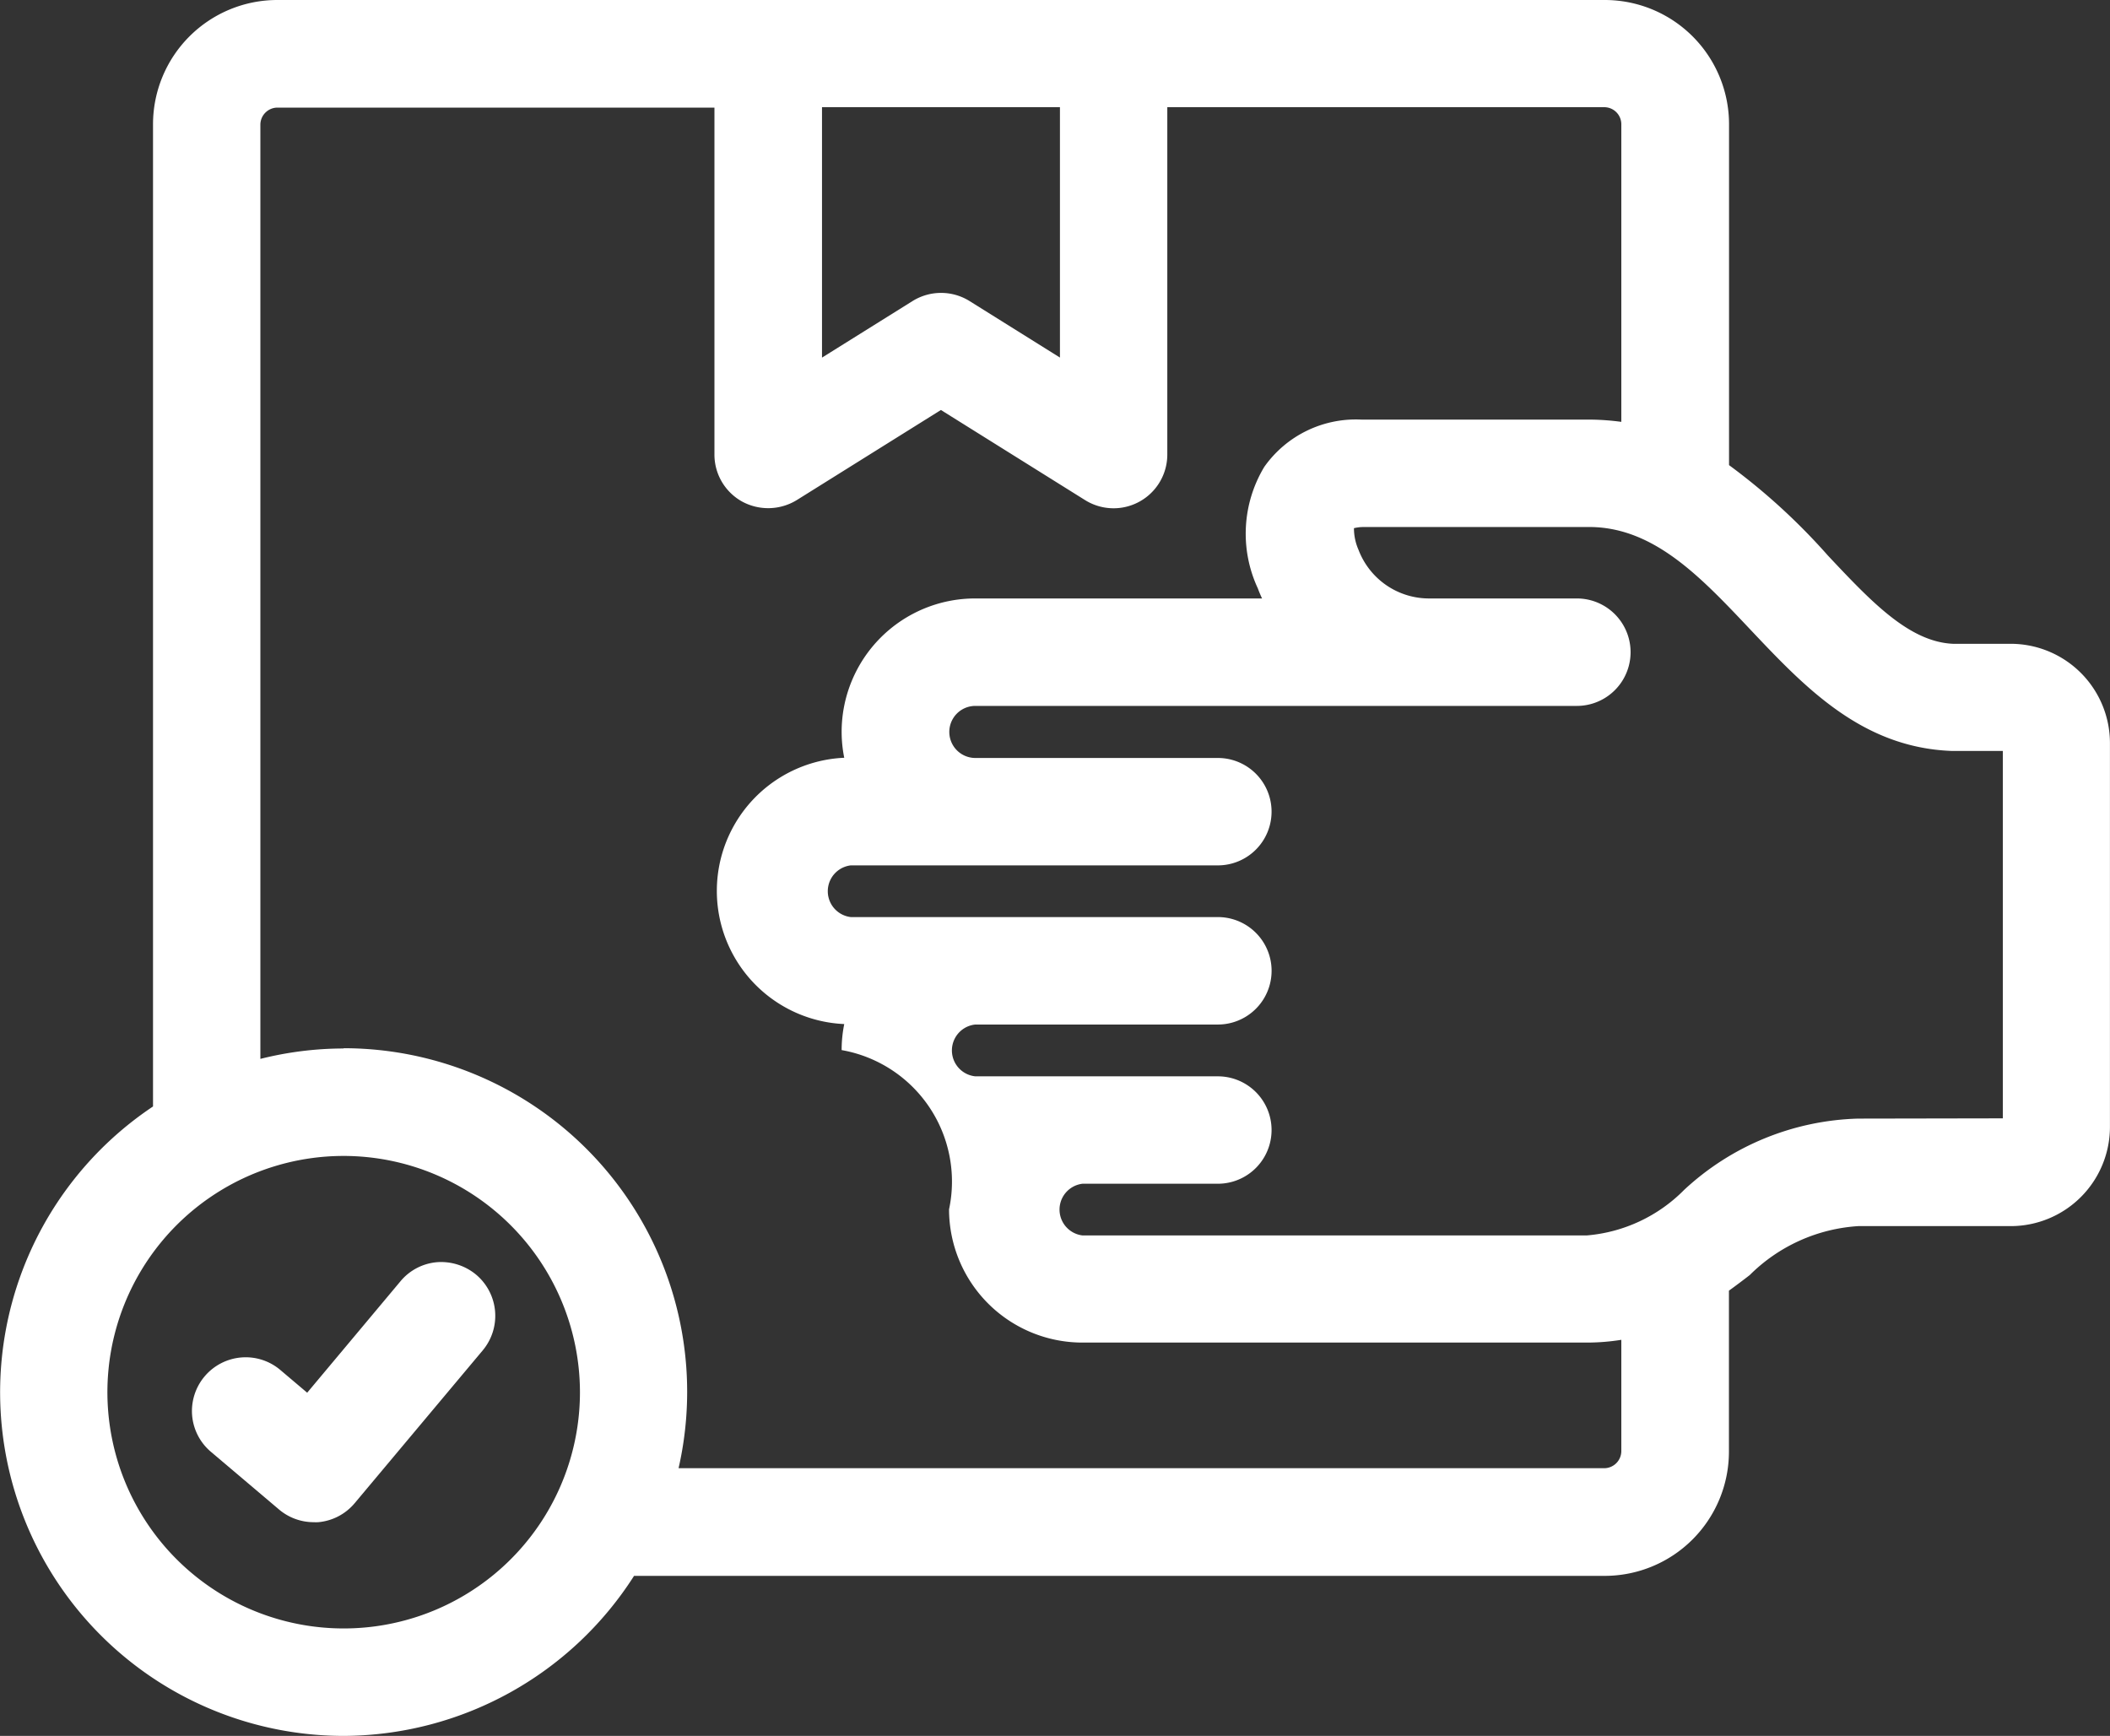 <svg xmlns="http://www.w3.org/2000/svg" width="40.526" height="33.343" viewBox="0 0 40.526 33.343">
    <rect x="0" y="0" width="40.526" height="33.343" fill="#333333" stroke="none"/>
    <defs>
        <style>
            .cls-1{fill:#ffffff}
        </style>
    </defs>
    <g id="Group_4248" transform="translate(-4544.237 -4537.541)">
        <path id="Path_5168" d="M4552.63 4561.785a1.024 1.024 0 0 0-.7.365l-1.793 2.142-.515-.436a1.029 1.029 0 0 0-.752-.241 1.033 1.033 0 0 0-.943 1.113 1.028 1.028 0 0 0 .362.7l1.306 1.106a1.03 1.03 0 0 0 .667.245.856.856 0 0 0 .087 0 1.031 1.031 0 0 0 .7-.365l2.461-2.937a1.034 1.034 0 0 0-.129-1.453 1.053 1.053 0 0 0-.751-.239z" class="cls-1"/>
        <path id="Path_5169" d="M4582.857 4549.907h-1.111c-.841-.039-1.565-.806-2.4-1.694a12.1 12.1 0 0 0-1.9-1.738v-6.549a2.387 2.387 0 0 0-2.385-2.385h-25.5a2.388 2.388 0 0 0-2.385 2.385v18.868a6.6 6.6 0 0 0 3.662 12.09 6.646 6.646 0 0 0 5.577-3.074h18.645a2.387 2.387 0 0 0 2.384-2.386v-3.092c.138-.1.271-.2.4-.3a3.241 3.241 0 0 1 2.083-.94h2.929a1.907 1.907 0 0 0 1.906-1.9v-7.375a1.908 1.908 0 0 0-1.905-1.91zm-27.481 14.374a4.538 4.538 0 1 1-4.538-4.537 4.544 4.544 0 0 1 4.538 4.537zm24.551-5.254a5.111 5.111 0 0 0-3.342 1.368 2.975 2.975 0 0 1-1.872.876h-9.685a.5.5 0 0 1 0-.993h2.6a1.031 1.031 0 1 0 0-2.063h-4.658a.5.5 0 0 1 0-.995h4.658a1.032 1.032 0 0 0 0-2.064h-7.051a.5.5 0 0 1 0-.993h7.051a1.031 1.031 0 1 0 0-2.063h-4.658a.5.5 0 0 1 0-1h11.553a1.032 1.032 0 0 0 0-2.064h-2.829a1.449 1.449 0 0 1-1.364-.933 1.026 1.026 0 0 1-.088-.417.787.787 0 0 1 .178-.022h4.386c1.213.025 2.1.964 3.042 1.962 1.056 1.118 2.148 2.274 3.874 2.339h.983v7.057zm-29.089-1.347a6.585 6.585 0 0 0-1.6.2v-17.951a.329.329 0 0 1 .321-.321h8.4v6.667a1.031 1.031 0 0 0 .532.9 1.05 1.05 0 0 0 1.047-.027l2.771-1.732 2.769 1.731a1.032 1.032 0 0 0 1.579-.874v-6.673h8.4a.328.328 0 0 1 .32.321v5.723a4.714 4.714 0 0 0-.567-.043h-4.42a2.152 2.152 0 0 0-1.87.907 2.488 2.488 0 0 0-.124 2.335c.024.065.051.13.081.193h-5.515a2.564 2.564 0 0 0-2.56 2.56 2.527 2.527 0 0 0 .05.5 2.56 2.56 0 0 0 0 5.115 2.515 2.515 0 0 0-.05.5 2.564 2.564 0 0 1 2.063 3.059 2.562 2.562 0 0 0 2.56 2.559h9.685a4.168 4.168 0 0 0 .667-.053v2.142a.33.33 0 0 1-.321.324h-17.786a6.6 6.6 0 0 0-6.435-8.067zm13.757-13.271l-1.737-1.086a1.035 1.035 0 0 0-1.093 0l-1.74 1.087v-4.81h4.57z" class="cls-1"/>
    </g>
</svg>
